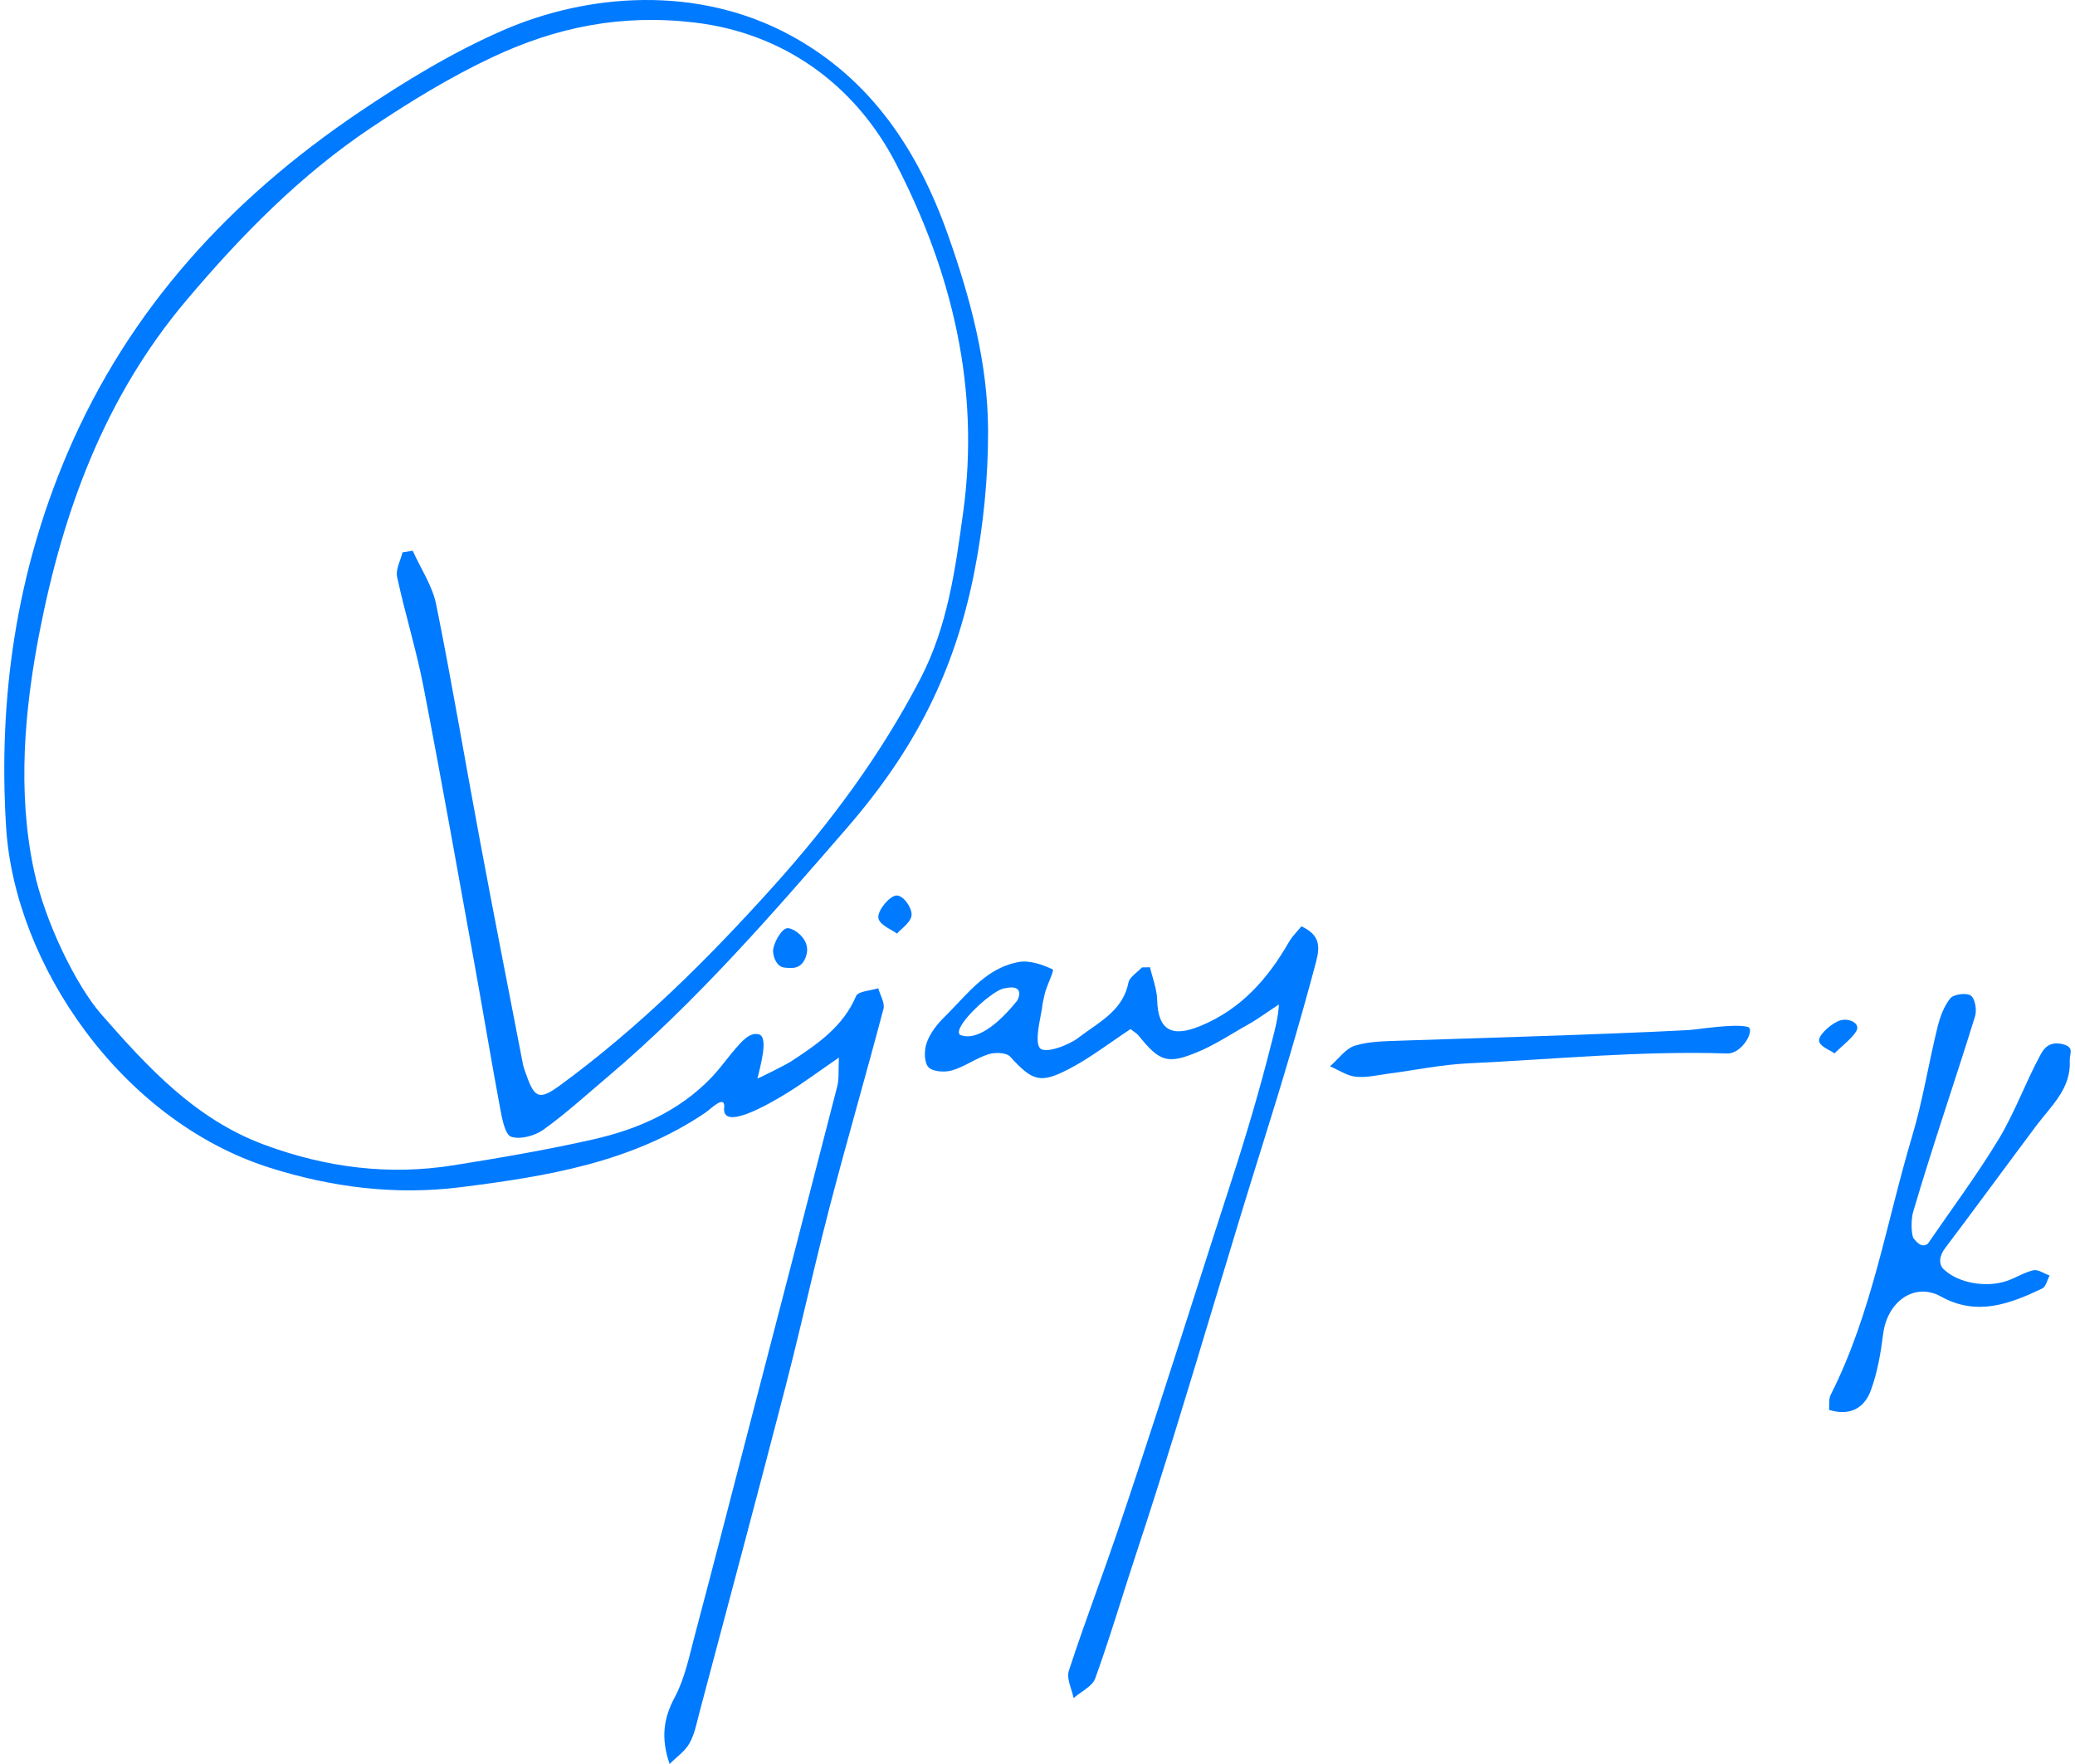 <svg width="120" height="102" viewBox="0 0 120 102" fill="none" xmlns="http://www.w3.org/2000/svg">
<path d="M38.724 102C38.207 100.488 38.376 99.345 39.019 98.147C39.604 97.057 39.858 95.776 40.181 94.559C41.211 90.687 42.208 86.804 43.215 82.924C44.955 76.217 46.699 69.514 48.422 62.804C48.53 62.388 48.477 61.932 48.516 61.151C47.332 61.965 46.44 62.633 45.493 63.216C44.403 63.886 41.651 65.469 41.887 63.975C41.887 63.31 41.103 64.132 40.78 64.347C36.507 67.231 31.609 68.021 26.643 68.647C22.852 69.125 19.147 68.648 15.575 67.513C7.001 64.787 0.842 55.753 0.352 47.816C-0.108 40.361 0.935 33.144 3.9 26.203C7.469 17.849 13.333 11.51 20.74 6.506C23.39 4.715 26.168 3.026 29.094 1.751C33.922 -0.352 40.303 -0.921 45.775 2.077C50.402 4.61 53.104 8.726 54.824 13.585C56.118 17.239 57.123 20.976 57.141 24.843C57.153 27.573 56.873 30.394 56.354 33.037C55.212 38.854 52.892 43.363 48.974 47.882C44.727 52.782 40.25 57.95 35.143 62.266C33.917 63.301 32.725 64.391 31.424 65.324C30.93 65.677 30.094 65.904 29.564 65.73C29.213 65.617 29.039 64.706 28.931 64.124C28.418 61.386 27.965 58.634 27.468 55.894C26.491 50.504 25.536 45.108 24.495 39.729C24.081 37.588 23.426 35.496 22.965 33.36C22.872 32.929 23.164 32.416 23.277 31.941C23.473 31.908 23.672 31.878 23.868 31.844C24.332 32.879 25.008 33.873 25.226 34.958C26.143 39.492 26.902 44.057 27.755 48.602C28.561 52.919 29.409 57.227 30.243 61.538C30.287 61.761 30.378 61.974 30.453 62.189C30.919 63.536 31.239 63.597 32.38 62.763C36.965 59.41 40.963 55.433 44.75 51.221C48.047 47.553 50.954 43.623 53.234 39.235C54.805 36.211 55.247 32.923 55.702 29.62C56.688 22.458 55.062 15.749 51.818 9.467C49.43 4.845 45.262 1.907 40.181 1.304C35.923 0.798 32.159 1.574 28.481 3.305C26.049 4.447 23.725 5.871 21.483 7.37C17.38 10.116 13.96 13.594 10.771 17.375C6.05 22.969 3.657 29.534 2.29 36.531C1.407 41.051 1.008 45.763 1.945 50.242C2.602 53.38 4.46 57.055 5.852 58.643C8.537 61.707 11.293 64.723 15.302 66.199C18.86 67.513 22.491 67.979 26.229 67.38C28.928 66.95 31.628 66.489 34.293 65.887C36.866 65.305 39.262 64.264 41.139 62.31C41.639 61.792 42.211 60.994 42.522 60.649C42.834 60.304 43.343 59.639 43.902 59.816C44.462 59.992 43.951 61.716 43.804 62.367C43.994 62.292 45.427 61.585 45.797 61.342C47.293 60.359 48.762 59.357 49.51 57.591C49.629 57.312 50.349 57.288 50.791 57.144C50.901 57.544 51.183 57.989 51.092 58.336C50.081 62.17 48.971 65.978 47.972 69.814C47.378 72.093 46.847 74.387 46.297 76.676C46.016 77.845 45.731 79.012 45.429 80.175C43.803 86.451 42.125 92.713 40.46 98.981C40.297 99.599 40.179 100.253 39.875 100.799C39.615 101.266 39.121 101.6 38.729 101.994L38.724 102Z" fill="#007AFF"/>
<path fill-rule="evenodd" clip-rule="evenodd" d="M73.228 58.572C73.318 58.511 73.418 58.444 73.528 58.37L73.963 58.079C73.916 58.849 73.721 59.589 73.59 60.084C73.567 60.172 73.546 60.252 73.528 60.324C72.862 62.976 72.082 65.611 71.24 68.205C70.514 70.439 69.799 72.673 69.084 74.906C67.619 79.482 66.155 84.055 64.608 88.609C64.219 89.751 63.813 90.885 63.407 92.019C62.86 93.546 62.313 95.072 61.811 96.613C61.711 96.92 61.829 97.298 61.947 97.676C62.001 97.849 62.054 98.021 62.087 98.186C62.223 98.068 62.381 97.957 62.539 97.847C62.882 97.607 63.225 97.368 63.341 97.046C63.888 95.532 64.375 93.996 64.863 92.459C65.133 91.607 65.404 90.755 65.684 89.907C67.272 85.112 68.726 80.291 70.18 75.467C71.121 72.347 72.062 69.226 73.04 66.11C74.128 62.646 75.176 59.134 76.109 55.621C76.369 54.644 76.288 54.05 75.264 53.562C75.192 53.651 75.114 53.74 75.033 53.831C74.858 54.03 74.675 54.237 74.541 54.47C73.315 56.603 71.775 58.356 69.414 59.327C67.761 60.006 66.968 59.573 66.921 57.821C66.91 57.387 66.788 56.957 66.666 56.528C66.609 56.328 66.553 56.129 66.507 55.93L66.041 55.938C65.954 56.033 65.849 56.123 65.745 56.214C65.523 56.406 65.302 56.597 65.257 56.824C64.993 58.152 64.018 58.834 63.064 59.501C62.83 59.664 62.598 59.827 62.377 59.998C61.814 60.434 60.432 60.961 60.135 60.6C59.884 60.293 60.058 59.377 60.193 58.67C60.218 58.542 60.241 58.421 60.26 58.312C60.26 58.166 60.36 57.7 60.426 57.441C60.483 57.217 60.595 56.939 60.696 56.691C60.829 56.361 60.941 56.083 60.875 56.051C60.276 55.773 59.536 55.513 58.912 55.626C57.372 55.905 56.359 56.98 55.353 58.047C55.104 58.311 54.856 58.574 54.6 58.825C54.183 59.233 53.791 59.744 53.598 60.282C53.443 60.71 53.432 61.4 53.684 61.698C53.913 61.968 54.625 62.018 55.047 61.897C55.427 61.786 55.785 61.602 56.144 61.417C56.476 61.245 56.809 61.074 57.159 60.961C57.538 60.84 58.195 60.856 58.413 61.094C59.694 62.49 60.133 62.692 61.819 61.811C62.68 61.364 63.484 60.806 64.294 60.245C64.653 59.996 65.014 59.746 65.381 59.504C65.447 59.558 65.512 59.604 65.572 59.647C65.68 59.724 65.775 59.792 65.845 59.879C67.073 61.4 67.52 61.568 69.337 60.798C70.02 60.51 70.666 60.127 71.312 59.744C71.61 59.567 71.909 59.39 72.211 59.222C72.525 59.047 72.762 58.887 73.228 58.572ZM58.815 57.875C57.311 59.732 56.185 60.133 55.509 59.833C55.509 59.833 55.977 60.27 55.511 59.833C55.046 59.396 57.482 57.145 58.129 57.145C59.168 56.909 58.984 57.617 58.815 57.875Z" fill="#007AFF"/>
<path d="M111.489 71.918C112.87 69.9 114.341 67.935 115.603 65.843C116.539 64.289 117.154 62.545 118.027 60.947C118.239 60.555 118.592 60.203 119.293 60.379C119.995 60.555 119.678 60.925 119.697 61.325C119.78 62.948 118.629 63.936 117.753 65.101C116.246 67.113 113.895 70.318 112.473 72.192C112.162 72.602 112.068 73.147 112.473 73.452C113.273 74.174 114.853 74.488 116.083 74.059C116.573 73.889 117.066 73.571 117.591 73.452C117.867 73.389 118.217 73.645 118.532 73.756C118.391 74.012 118.317 74.404 118.104 74.506C116.218 75.403 114.322 76.121 112.243 74.967C110.736 74.131 109.145 75.238 108.905 77.136C108.764 78.243 108.574 79.372 108.187 80.41C107.826 81.389 107.009 81.911 105.777 81.522C105.802 81.24 105.747 80.901 105.871 80.653C108.265 75.922 109.087 70.695 110.587 65.683C111.199 63.638 111.528 61.51 112.039 59.435C112.185 58.833 112.409 58.196 112.787 57.729C112.983 57.486 113.728 57.39 113.977 57.569C114.225 57.748 114.333 58.405 114.22 58.767C113.052 62.542 111.764 66.254 110.642 70.069C110.519 70.487 110.519 71.224 110.642 71.573C110.828 71.817 111.124 72.18 111.492 71.915L111.489 71.918Z" fill="#007AFF"/>
<path d="M97.666 59.56C98.238 59.526 100.272 59.177 101.065 59.375C101.534 59.492 100.77 60.943 99.883 60.915C94.764 60.75 89.9 61.254 84.912 61.486C83.366 61.558 81.833 61.883 80.293 62.082C79.661 62.165 79.017 62.325 78.399 62.259C77.888 62.204 77.411 61.867 76.916 61.657C77.397 61.243 77.817 60.628 78.369 60.459C79.219 60.2 80.163 60.211 81.069 60.172C82.032 60.131 93.106 59.816 97.666 59.56Z" fill="#007AFF"/>
<path d="M105.201 60.111C105.132 60.494 105.914 60.751 106.092 60.911C106.354 60.626 107.334 59.87 107.404 59.487C107.473 59.105 106.878 58.874 106.438 58.998C105.997 59.123 105.27 59.729 105.201 60.111Z" fill="#007AFF"/>
<path d="M50.793 53.036C50.802 53.477 51.66 53.795 51.876 53.985C52.045 53.762 52.729 53.313 52.72 52.872C52.711 52.432 52.218 51.75 51.832 51.782C51.447 51.815 50.784 52.596 50.793 53.036Z" fill="#007AFF"/>
<path d="M45.55 53.669C45.917 53.669 46.885 54.314 46.641 55.201C46.398 56.088 45.781 55.991 45.357 55.947C44.933 55.902 44.722 55.383 44.708 54.999C44.694 54.616 45.184 53.669 45.55 53.669Z" fill="#007AFF"/>
</svg>
